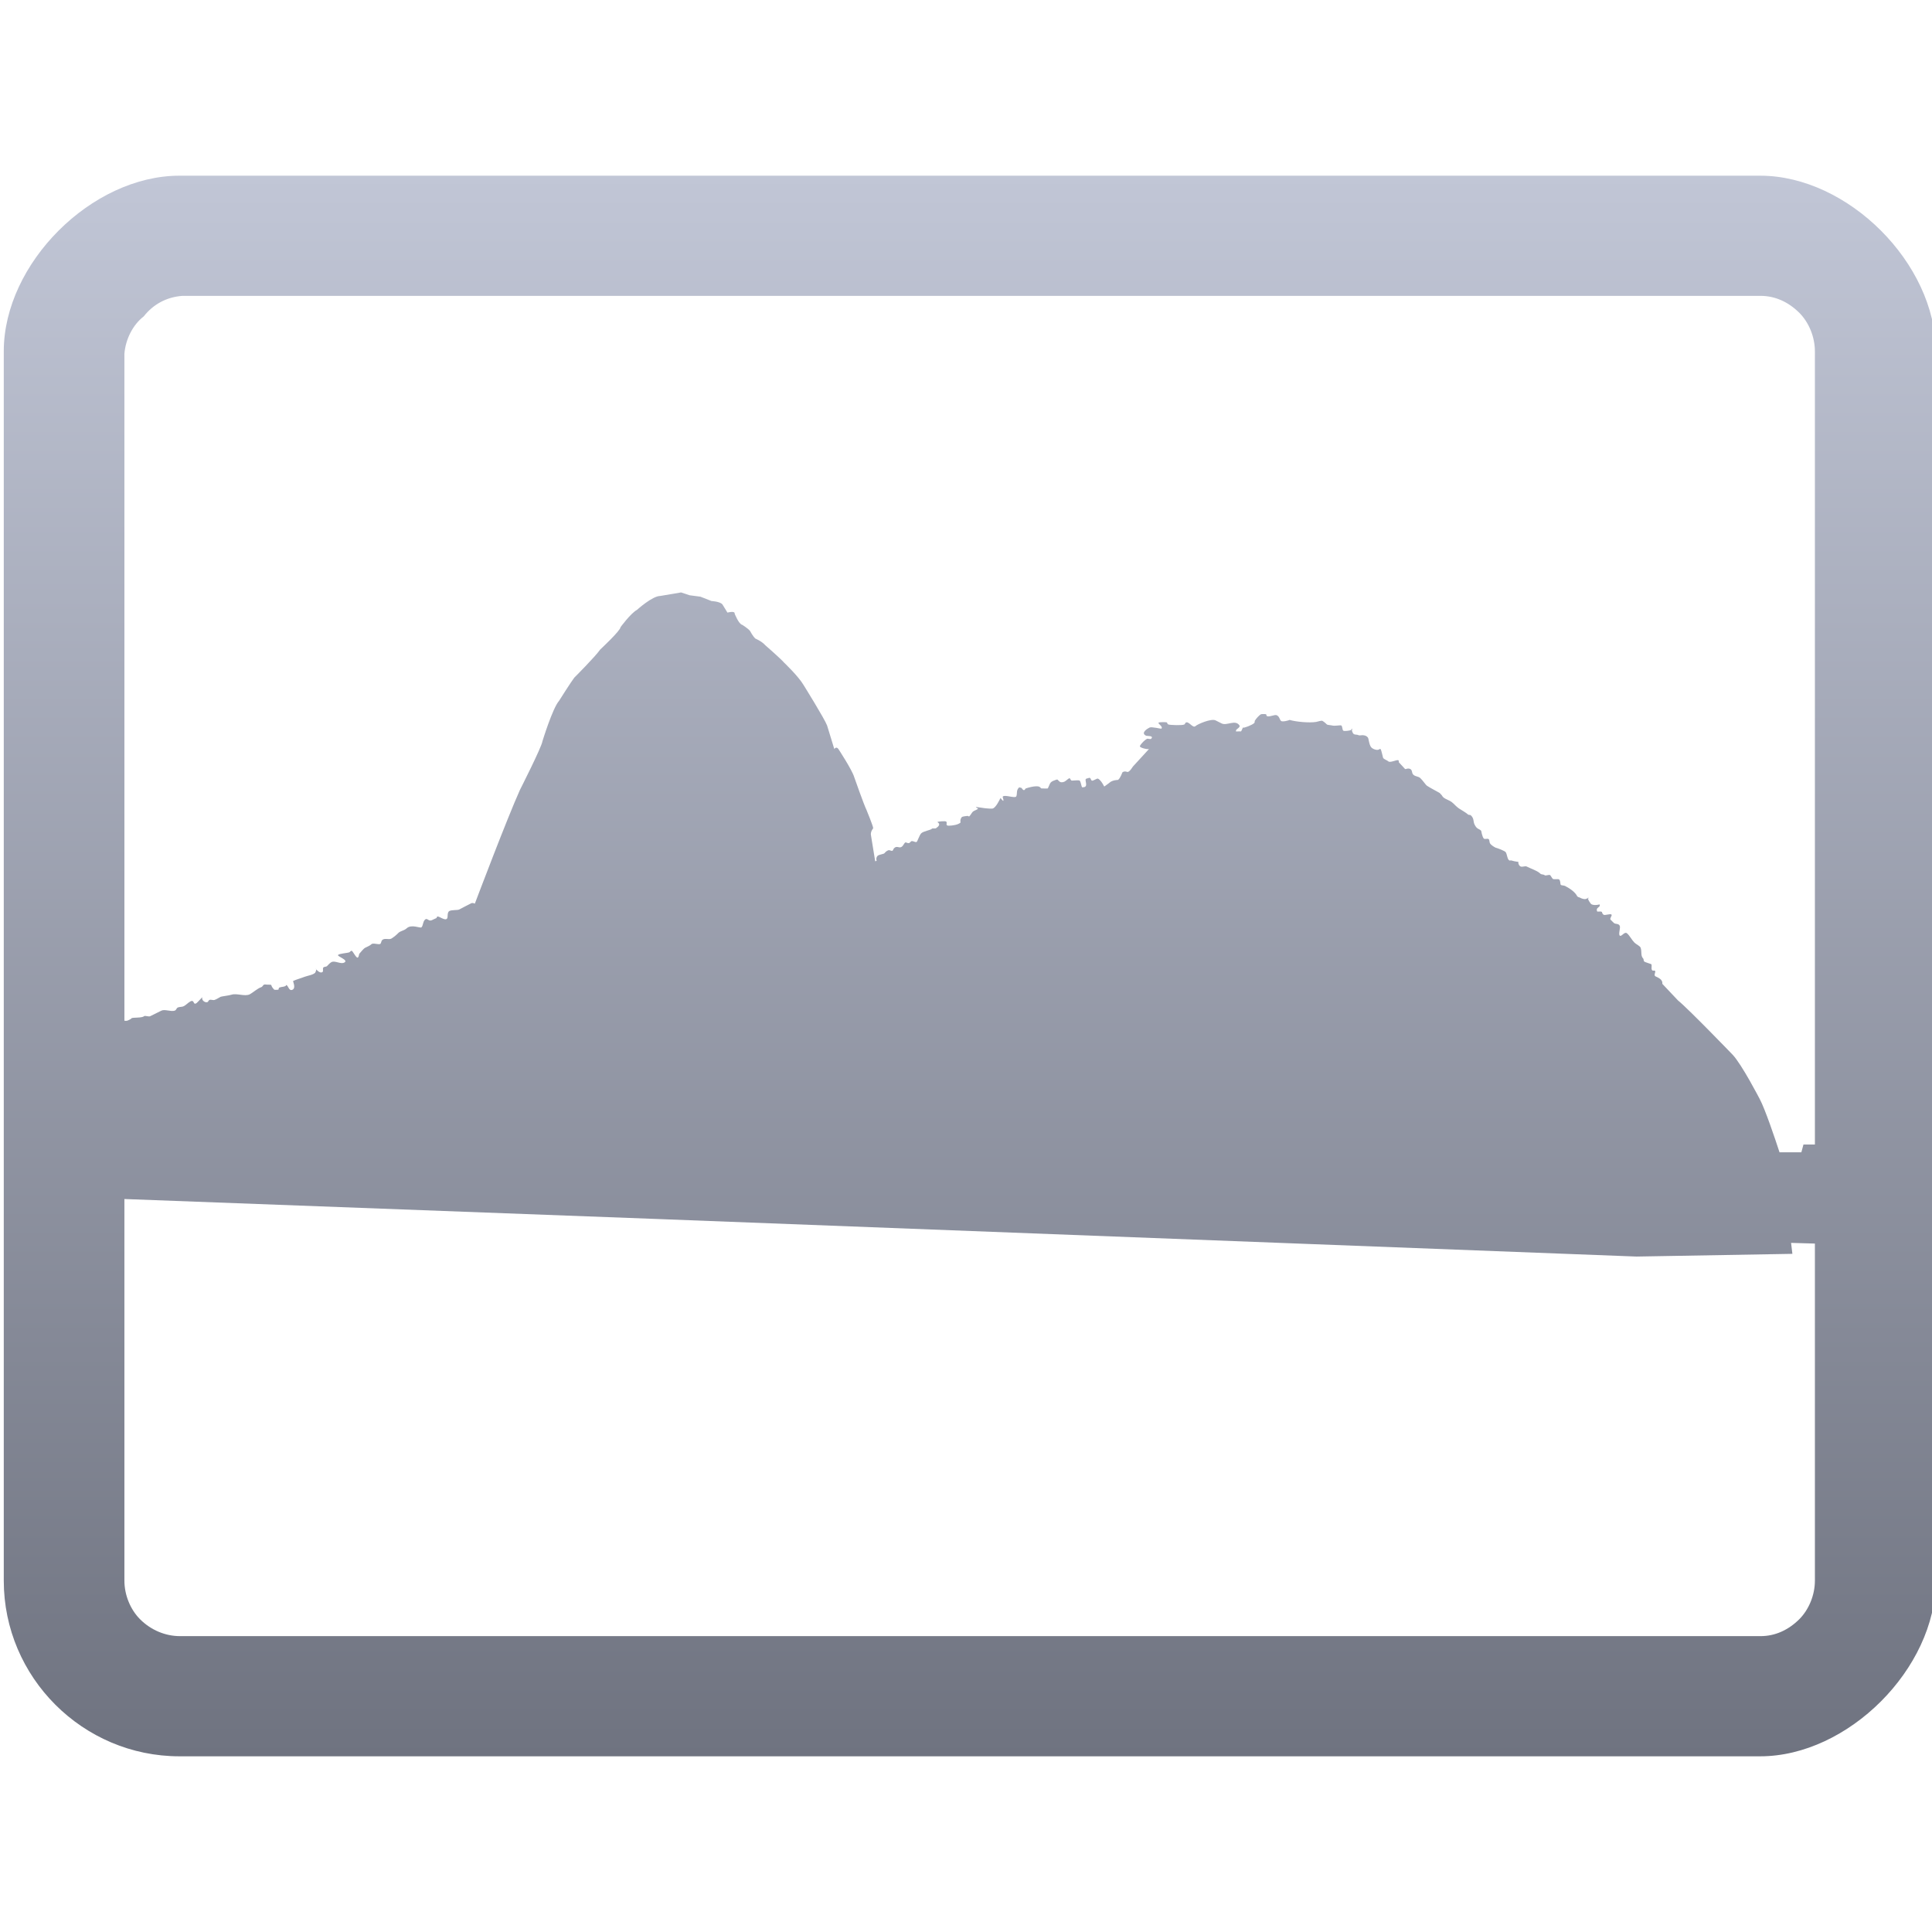 <svg xmlns="http://www.w3.org/2000/svg" xmlns:xlink="http://www.w3.org/1999/xlink" width="64" height="64" viewBox="0 0 64 64" version="1.1"><defs><linearGradient id="linear0" gradientUnits="userSpaceOnUse" x1="0" y1="0" x2="0" y2="1" gradientTransform="matrix(64,0,0,52.359,0.125,5.82)"><stop offset="0" style="stop-color:#c1c6d6;stop-opacity:1;"/><stop offset="1" style="stop-color:#6f7380;stop-opacity:1;"/></linearGradient></defs><g id="surface1"><path style=" stroke:none;fill-rule:evenodd;fill:url(#linear0);" d="M 60.121 37.914 L 60.121 11.641 C 60.121 11.16 59.922 10.68 59.602 10.359 C 59.238 10 58.801 9.801 58.32 9.801 L 6.039 9.801 C 5.52 9.84 5.078 10.078 4.762 10.48 C 4.398 10.762 4.16 11.238 4.121 11.719 L 4.121 33.812 C 4.164 33.82 4.207 33.82 4.242 33.801 C 4.27 33.789 4.34 33.758 4.359 33.73 C 4.391 33.699 4.703 33.727 4.77 33.664 C 4.801 33.633 4.93 33.688 4.973 33.664 L 5.344 33.48 C 5.461 33.422 5.656 33.52 5.785 33.48 C 5.832 33.465 5.836 33.426 5.867 33.391 C 5.906 33.352 6 33.359 6.055 33.344 C 6.156 33.309 6.219 33.219 6.309 33.172 C 6.445 33.105 6.391 33.293 6.496 33.238 C 6.531 33.223 6.691 33.039 6.695 33.039 C 6.707 33.039 6.695 33.059 6.695 33.07 C 6.695 33.148 6.801 33.23 6.883 33.191 C 6.898 33.184 6.902 33.141 6.938 33.125 C 6.98 33.102 7.055 33.141 7.105 33.125 C 7.176 33.102 7.242 33.055 7.309 33.02 C 7.332 33.008 7.609 32.973 7.66 32.953 C 7.844 32.891 8.105 33.02 8.273 32.938 C 8.383 32.879 8.527 32.742 8.66 32.699 C 8.695 32.688 8.711 32.633 8.746 32.617 C 8.77 32.605 8.82 32.617 8.848 32.617 C 9.078 32.617 8.914 32.617 9.086 32.785 C 9.094 32.793 9.211 32.789 9.219 32.785 C 9.238 32.777 9.223 32.73 9.254 32.715 C 9.312 32.688 9.398 32.695 9.457 32.664 C 9.477 32.656 9.469 32.621 9.492 32.633 C 9.555 32.664 9.574 32.844 9.691 32.785 C 9.812 32.723 9.695 32.504 9.711 32.496 C 9.797 32.453 9.98 32.402 10.086 32.359 C 10.191 32.32 10.367 32.297 10.441 32.223 C 10.445 32.219 10.477 32.148 10.477 32.113 C 10.512 32.156 10.625 32.262 10.691 32.191 C 10.711 32.176 10.688 32.09 10.707 32.055 C 10.73 32.02 10.809 32.027 10.828 32.008 C 10.863 31.969 10.938 31.891 10.98 31.871 C 11.102 31.812 11.285 31.949 11.402 31.887 C 11.57 31.805 11.152 31.68 11.199 31.633 C 11.246 31.586 11.496 31.574 11.57 31.547 C 11.594 31.543 11.621 31.48 11.656 31.5 C 11.695 31.516 11.812 31.77 11.859 31.715 C 11.891 31.688 11.887 31.609 11.91 31.586 C 11.961 31.531 12.039 31.426 12.098 31.395 C 12.16 31.363 12.246 31.332 12.301 31.281 C 12.359 31.219 12.551 31.312 12.605 31.262 C 12.625 31.242 12.633 31.168 12.656 31.145 C 12.734 31.062 12.875 31.137 12.961 31.094 C 13.043 31.047 13.148 30.957 13.199 30.902 C 13.27 30.836 13.395 30.824 13.469 30.754 C 13.625 30.602 13.926 30.758 13.961 30.719 C 14.023 30.656 14 30.543 14.078 30.465 C 14.152 30.391 14.195 30.531 14.301 30.484 C 14.348 30.457 14.402 30.441 14.453 30.414 C 14.473 30.402 14.473 30.367 14.484 30.363 C 14.539 30.336 14.73 30.508 14.805 30.434 C 14.852 30.383 14.797 30.223 14.891 30.176 C 14.973 30.137 15.152 30.156 15.211 30.129 C 15.34 30.062 15.477 29.988 15.602 29.926 C 15.633 29.906 15.676 29.91 15.73 29.934 C 15.824 29.688 16.793 27.125 17.223 26.168 C 17.223 26.168 17.945 24.746 17.969 24.555 C 17.969 24.555 18.305 23.457 18.52 23.215 C 18.52 23.215 18.93 22.566 19.023 22.449 C 19.023 22.449 19.715 21.758 19.883 21.516 C 19.883 21.516 20.555 20.891 20.555 20.777 C 20.555 20.777 20.887 20.32 21.105 20.199 C 21.105 20.199 21.609 19.742 21.871 19.742 C 21.871 19.742 22.562 19.625 22.562 19.625 L 22.844 19.719 L 23.203 19.766 L 23.57 19.91 C 23.57 19.91 23.844 19.922 23.93 20.02 C 23.93 20.02 24.098 20.293 24.098 20.293 C 24.098 20.293 24.352 20.223 24.336 20.328 C 24.336 20.328 24.473 20.68 24.59 20.699 C 24.59 20.699 24.777 20.816 24.844 20.898 C 24.844 20.898 24.945 21.09 25.027 21.156 C 25.027 21.156 25.23 21.238 25.352 21.375 C 25.352 21.375 25.859 21.816 25.977 21.953 C 25.977 21.953 26.453 22.406 26.621 22.695 C 26.621 22.695 27.316 23.812 27.398 24.031 C 27.398 24.031 27.637 24.812 27.637 24.812 C 27.637 24.812 27.703 24.711 27.773 24.812 C 27.773 24.812 28.227 25.504 28.297 25.742 C 28.297 25.742 28.617 26.656 28.703 26.828 C 28.703 26.828 28.926 27.367 28.926 27.438 C 28.926 27.438 28.82 27.555 28.855 27.688 C 28.855 27.688 28.992 28.531 28.992 28.531 L 29.039 28.516 C 29.023 28.457 29.023 28.398 29.074 28.348 C 29.117 28.309 29.27 28.293 29.297 28.266 C 29.324 28.234 29.367 28.184 29.434 28.164 C 29.465 28.152 29.543 28.203 29.566 28.18 C 29.59 28.16 29.59 28.129 29.617 28.098 C 29.711 28.004 29.777 28.102 29.855 28.059 C 29.922 28.027 29.941 27.938 29.992 27.906 C 30.008 27.898 30.055 27.93 30.094 27.93 C 30.137 27.93 30.152 27.898 30.176 27.875 C 30.219 27.832 30.32 27.914 30.363 27.891 C 30.391 27.879 30.457 27.664 30.516 27.605 C 30.59 27.531 30.82 27.504 30.871 27.453 C 30.891 27.43 30.977 27.453 31.004 27.438 C 31.219 27.293 31.043 27.242 31.055 27.23 C 31.074 27.211 31.32 27.191 31.344 27.215 C 31.395 27.266 31.297 27.352 31.43 27.352 C 31.543 27.352 31.742 27.324 31.82 27.246 C 31.82 27.246 31.789 27.145 31.867 27.062 C 31.879 27.051 32.016 27.027 32.055 27.027 C 32.066 27.027 32.098 27.055 32.109 27.043 C 32.152 27 32.188 26.93 32.223 26.891 C 32.27 26.848 32.348 26.836 32.395 26.793 C 32.414 26.773 32.328 26.762 32.328 26.738 C 32.328 26.723 32.621 26.777 32.664 26.777 C 32.719 26.777 32.855 26.801 32.902 26.777 C 33 26.727 33.102 26.516 33.141 26.438 C 33.113 26.383 33.227 26.562 33.238 26.52 C 33.254 26.492 33.199 26.406 33.223 26.383 C 33.289 26.32 33.629 26.453 33.664 26.383 C 33.707 26.301 33.656 26.191 33.746 26.098 C 33.758 26.094 33.762 26.074 33.766 26.078 C 33.781 26.098 33.812 26.086 33.832 26.098 C 33.859 26.117 33.871 26.152 33.898 26.168 C 33.957 26.191 33.949 26.129 33.984 26.117 C 34.078 26.086 34.227 26.047 34.324 26.047 C 34.426 26.047 34.438 26.059 34.492 26.117 C 34.492 26.117 34.707 26.125 34.711 26.117 C 34.793 25.957 34.762 25.906 34.949 25.844 C 34.961 25.84 35.02 25.812 35.035 25.828 C 35.086 25.875 35.117 25.949 35.258 25.895 C 35.312 25.871 35.367 25.805 35.426 25.777 C 35.445 25.77 35.469 25.859 35.508 25.859 C 35.555 25.859 35.734 25.836 35.766 25.859 C 35.809 25.906 35.82 26.055 35.848 26.078 C 35.855 26.09 35.867 26.078 35.879 26.078 C 36.059 26.078 35.938 25.867 35.965 25.812 C 35.98 25.785 36.023 25.789 36.051 25.777 C 36.137 25.73 36.129 25.84 36.168 25.859 C 36.207 25.879 36.336 25.777 36.371 25.793 C 36.445 25.828 36.52 25.938 36.574 26.047 C 36.574 26.051 36.578 26.051 36.586 26.051 C 36.688 25.98 36.746 25.934 36.746 25.934 C 36.844 25.836 37.035 25.836 37.035 25.836 C 37.109 25.789 37.18 25.586 37.18 25.586 C 37.254 25.527 37.348 25.574 37.348 25.574 C 37.422 25.574 37.527 25.395 37.527 25.395 L 38.062 24.812 C 38.004 24.832 37.73 24.766 37.762 24.711 C 37.805 24.625 37.922 24.512 37.996 24.473 C 38.023 24.461 38.109 24.496 38.133 24.473 C 38.238 24.363 37.996 24.387 37.965 24.371 C 37.777 24.281 38 24.141 38.078 24.102 C 38.152 24.066 38.457 24.148 38.473 24.137 C 38.539 24.062 38.34 23.977 38.383 23.934 C 38.398 23.922 38.641 23.914 38.656 23.934 C 38.676 23.953 38.66 23.984 38.707 24 C 38.773 24.02 39.16 24.035 39.23 24 C 39.258 23.988 39.258 23.961 39.266 23.949 C 39.367 23.848 39.508 24.145 39.605 24.051 C 39.664 23.992 40.121 23.793 40.266 23.863 L 40.469 23.965 C 40.641 24.051 40.922 23.824 41.059 24.031 C 41.094 24.078 40.984 24.145 40.961 24.168 C 40.945 24.18 40.945 24.207 40.941 24.23 L 41.113 24.227 C 41.152 24.164 41.168 24.09 41.18 24.102 C 41.199 24.125 41.48 24.02 41.551 23.949 C 41.566 23.934 41.559 23.898 41.566 23.879 C 41.605 23.809 41.711 23.691 41.773 23.66 C 41.793 23.652 41.926 23.652 41.941 23.66 C 41.945 23.66 41.957 23.707 41.957 23.711 C 42.023 23.777 42.223 23.656 42.297 23.695 C 42.387 23.738 42.387 23.836 42.434 23.879 C 42.473 23.926 42.703 23.863 42.719 23.848 C 42.926 23.91 43.371 23.953 43.602 23.914 C 43.648 23.906 43.77 23.863 43.805 23.879 C 43.867 23.914 43.926 23.969 43.957 24 C 43.973 24.016 44.078 24.02 44.125 24.031 C 44.199 24.059 44.391 24.016 44.43 24.031 C 44.473 24.055 44.461 24.168 44.496 24.203 C 44.527 24.23 44.715 24.203 44.754 24.184 C 44.77 24.176 44.766 24.137 44.785 24.137 C 44.801 24.137 44.785 24.168 44.785 24.184 C 44.785 24.219 44.805 24.266 44.82 24.289 C 44.863 24.355 44.938 24.32 45.004 24.355 C 45.043 24.371 45.117 24.348 45.156 24.355 C 45.23 24.363 45.266 24.379 45.309 24.426 C 45.344 24.457 45.348 24.68 45.43 24.762 C 45.473 24.809 45.609 24.867 45.68 24.828 C 45.691 24.824 45.715 24.797 45.73 24.812 C 45.762 24.84 45.801 25.059 45.816 25.102 C 45.844 25.156 45.953 25.184 45.988 25.219 C 46.047 25.281 46.273 25.156 46.324 25.184 C 46.34 25.191 46.336 25.242 46.34 25.254 C 46.41 25.324 46.469 25.395 46.543 25.473 C 46.562 25.492 46.633 25.434 46.715 25.473 C 46.785 25.508 46.766 25.59 46.801 25.641 C 46.855 25.727 46.988 25.711 47.051 25.777 C 47.129 25.848 47.223 25.996 47.273 26.031 C 47.379 26.102 47.695 26.266 47.695 26.27 C 47.695 26.281 47.754 26.328 47.766 26.352 C 47.828 26.48 48.012 26.484 48.137 26.609 C 48.191 26.66 48.262 26.734 48.324 26.777 C 48.426 26.844 48.574 26.926 48.629 26.98 C 48.652 27.004 48.699 26.984 48.727 27.012 C 48.84 27.125 48.793 27.203 48.848 27.316 C 48.93 27.48 48.988 27.441 49.066 27.52 C 49.07 27.523 49.094 27.711 49.152 27.777 C 49.191 27.812 49.262 27.77 49.305 27.793 C 49.348 27.812 49.332 27.883 49.355 27.93 C 49.387 27.992 49.488 28.051 49.539 28.078 C 49.617 28.098 49.852 28.188 49.879 28.23 C 49.926 28.301 49.93 28.469 50 28.504 C 50.02 28.512 50.043 28.496 50.066 28.504 C 50.188 28.543 50.32 28.551 50.305 28.551 C 50.281 28.551 50.301 28.668 50.371 28.703 C 50.426 28.73 50.52 28.68 50.57 28.703 C 50.715 28.777 50.938 28.848 51.031 28.945 C 51.062 28.973 51.133 28.961 51.168 28.992 C 51.195 29.023 51.32 28.961 51.352 28.992 C 51.379 29.02 51.402 29.074 51.438 29.113 C 51.461 29.137 51.605 29.113 51.641 29.129 C 51.699 29.16 51.68 29.301 51.707 29.316 C 51.742 29.332 51.809 29.332 51.844 29.348 C 52.004 29.43 52.184 29.555 52.246 29.688 C 52.27 29.719 52.309 29.723 52.336 29.734 C 52.371 29.758 52.488 29.805 52.555 29.773 C 52.613 29.742 52.555 29.758 52.625 29.758 C 52.633 29.758 52.613 29.73 52.605 29.734 C 52.578 29.766 52.684 29.938 52.723 29.957 C 52.828 30.008 53.008 29.957 52.996 29.957 C 52.984 29.957 52.996 29.98 52.996 29.992 C 52.996 30.062 52.848 30.07 52.91 30.195 C 52.914 30.203 53.012 30.191 53.027 30.195 C 53.102 30.211 53.039 30.223 53.113 30.297 C 53.16 30.34 53.34 30.254 53.383 30.297 C 53.414 30.328 53.312 30.43 53.352 30.465 L 53.453 30.566 C 53.512 30.629 53.613 30.578 53.656 30.668 C 53.688 30.738 53.605 30.938 53.656 30.992 C 53.715 31.047 53.816 30.832 53.906 30.926 C 53.992 31.004 54.055 31.137 54.145 31.227 C 54.199 31.281 54.328 31.336 54.348 31.395 C 54.395 31.531 54.34 31.66 54.434 31.754 C 54.453 31.773 54.441 31.828 54.469 31.852 C 54.492 31.875 54.699 31.934 54.703 31.941 C 54.727 31.988 54.695 32.07 54.719 32.125 C 54.746 32.18 54.797 32.133 54.824 32.16 C 54.859 32.195 54.77 32.305 54.84 32.344 C 54.836 32.344 54.84 32.344 54.84 32.344 C 54.84 32.344 54.84 32.344 54.844 32.344 C 54.93 32.387 55.086 32.445 55.066 32.59 C 55.391 32.938 55.586 33.141 55.586 33.141 C 55.922 33.41 57.395 34.938 57.395 34.938 C 57.699 35.258 58.293 36.406 58.293 36.406 C 58.473 36.742 58.805 37.73 58.949 38.172 L 59.672 38.172 L 59.742 37.914 Z M 60.121 41.195 L 60.121 52.359 C 60.121 52.84 59.922 53.32 59.602 53.641 C 59.238 54 58.801 54.199 58.32 54.199 L 5.961 54.199 C 5.48 54.199 5 54 4.641 53.641 C 4.32 53.32 4.121 52.84 4.121 52.359 L 4.121 39.719 L 21.828 40.383 L 54.211 41.625 L 59.375 41.535 L 59.332 41.172 Z M 64.125 11.637 L 64.125 52.363 C 64.125 55.273 61.215 58.18 58.309 58.18 L 5.945 58.18 C 2.742 58.18 0.125 55.562 0.125 52.363 L 0.125 11.637 C 0.125 8.727 3.035 5.82 5.945 5.82 L 58.309 5.82 C 61.215 5.82 64.125 8.727 64.125 11.637 Z M 10.473 32.113 C 10.473 32.102 10.469 32.094 10.457 32.094 C 10.457 32.094 10.465 32.102 10.473 32.113 Z M 10.473 32.113 "/></g></svg>
